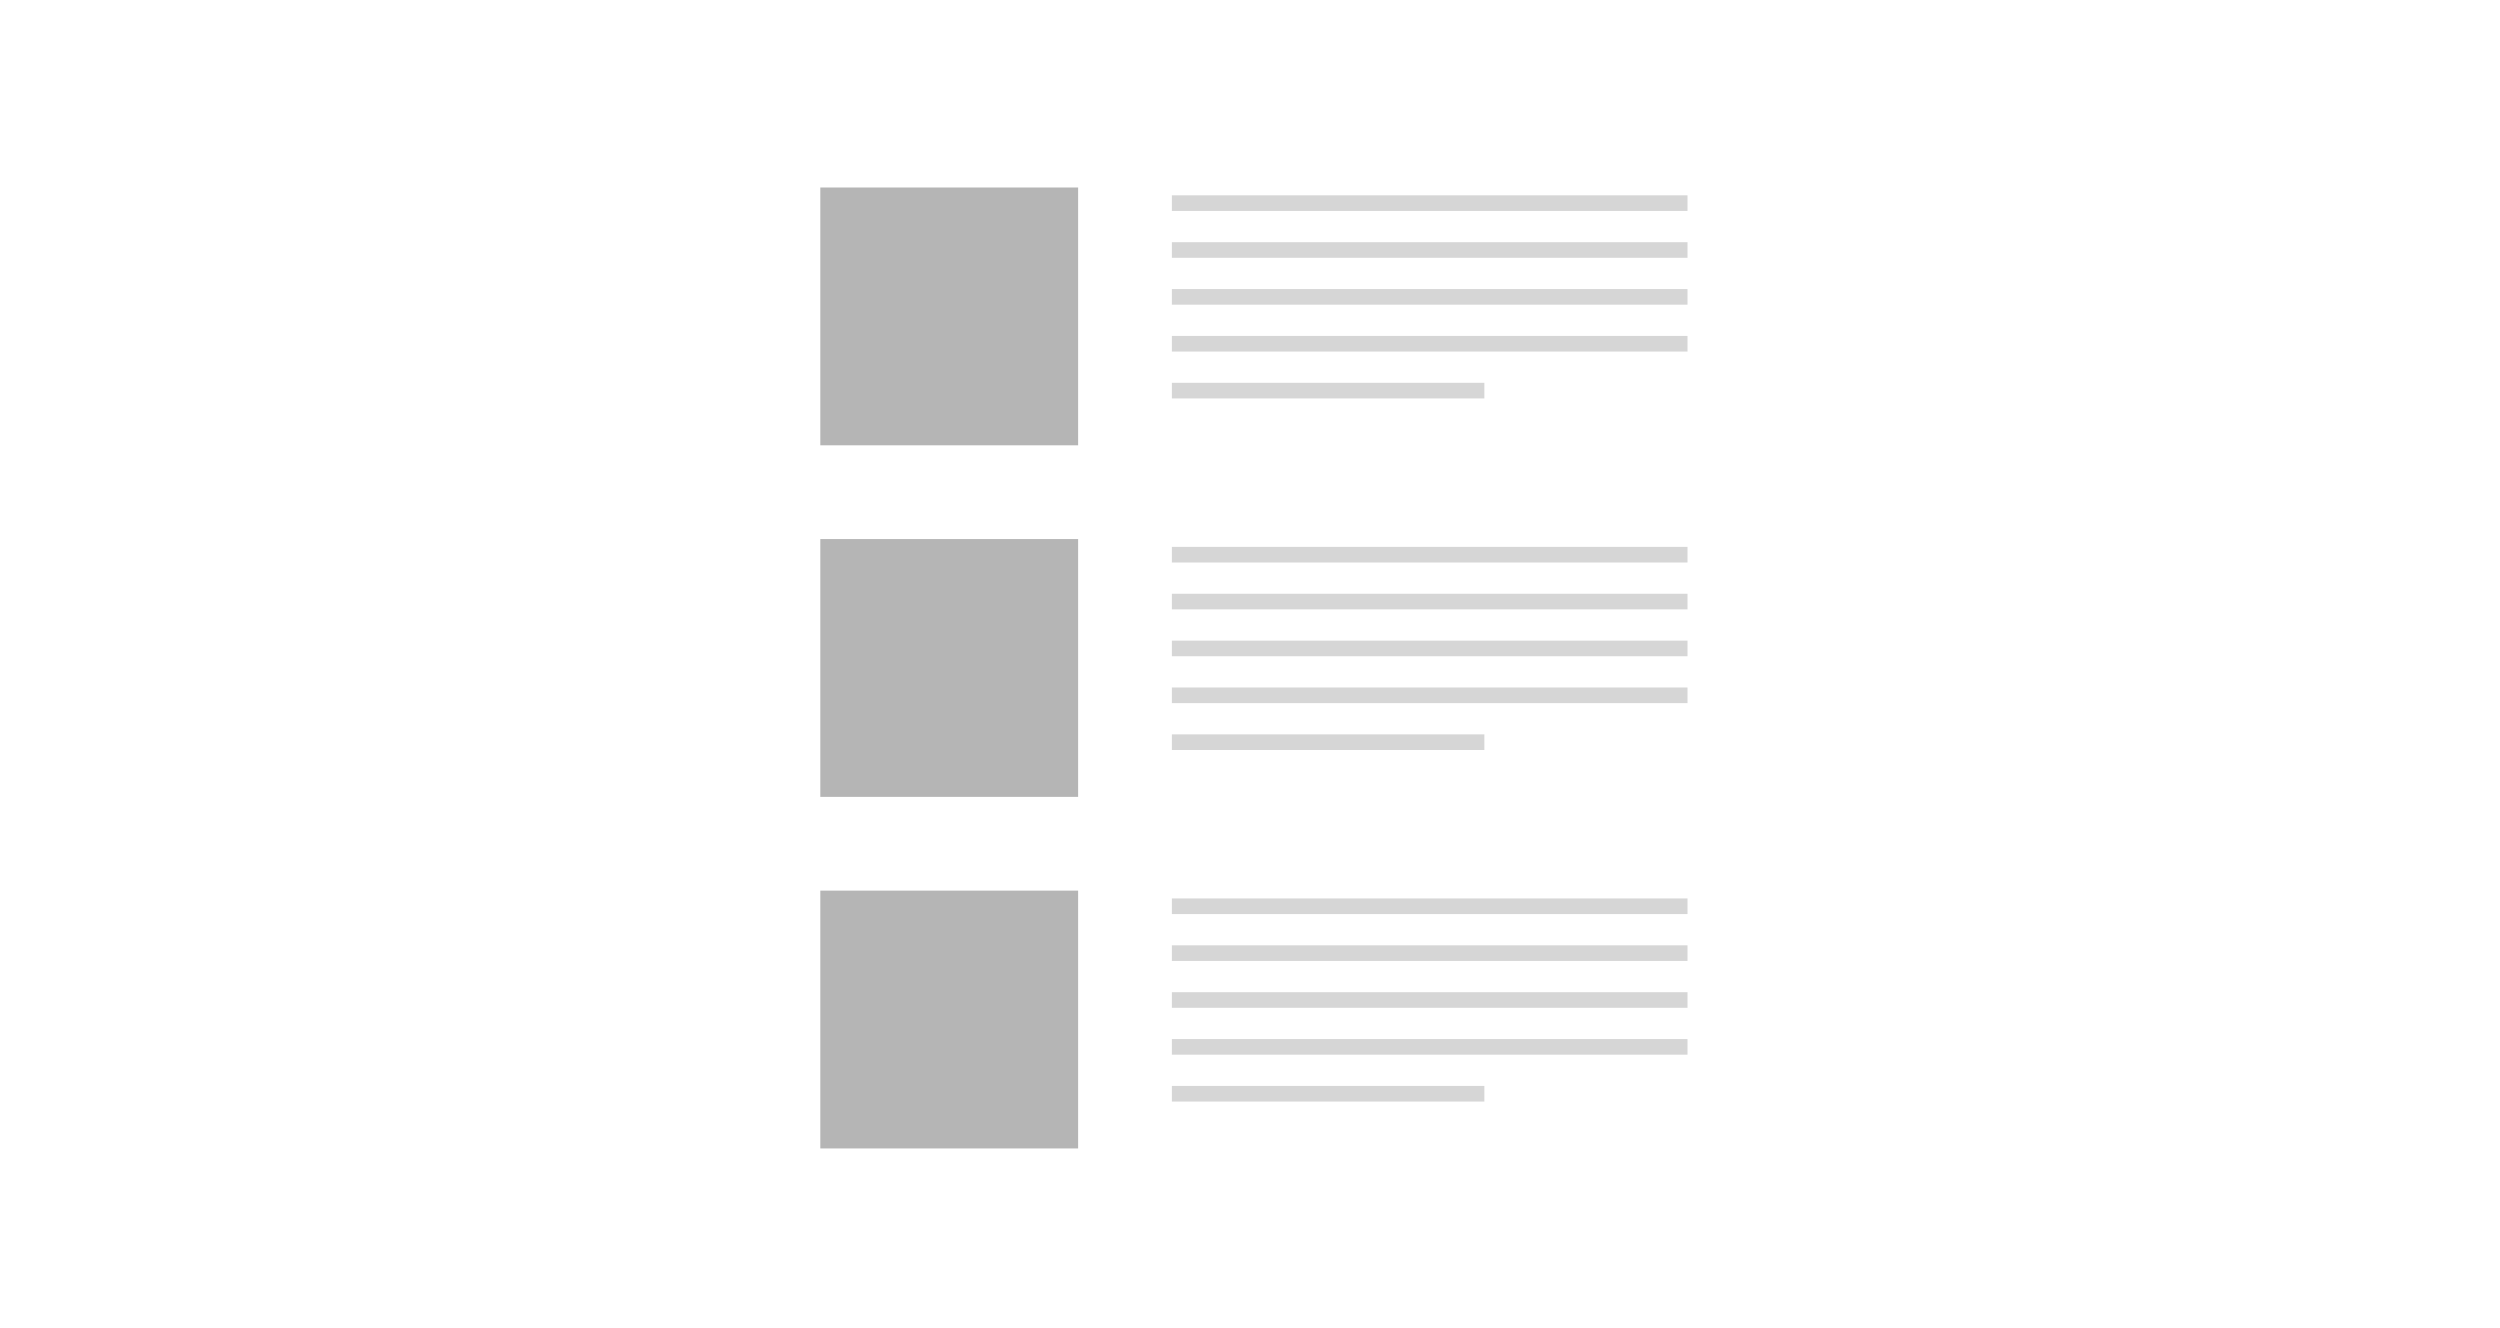 <?xml version="1.0" encoding="UTF-8"?>
<svg width="320px" height="170px" viewBox="0 0 320 170" version="1.1" xmlns="http://www.w3.org/2000/svg" xmlns:xlink="http://www.w3.org/1999/xlink">
    <!-- Generator: Sketch 53 (72520) - https://sketchapp.com -->
    <title>layout_f</title>
    <desc>Created with Sketch.</desc>
    <g id="layout_f" stroke="none" stroke-width="1" fill="none" fill-rule="evenodd">
        <rect fill="#FFFFFF" x="0" y="0" width="320" height="170"></rect>
        <g id="Group-2" transform="translate(105, 24)">
            <rect id="Rectangle" fill="#B5B5B5" x="0" y="0" width="33" height="33"></rect>
            <g id="Group" transform="translate(46, 1)" stroke="#D6D6D6" stroke-linecap="square" stroke-width="2">
                <path d="M0,7 L64,7" id="Line"></path>
                <path d="M0,1 L64,1" id="Line"></path>
                <path d="M0,13 L64,13" id="Line"></path>
                <path d="M0,19 L64,19" id="Line"></path>
                <path d="M0,25 L38,25" id="Line"></path>
            </g>
            <rect id="Rectangle" fill="#B5B5B5" x="0" y="45" width="33" height="33"></rect>
            <g id="Group" transform="translate(46, 46)" stroke="#D6D6D6" stroke-linecap="square" stroke-width="2">
                <path d="M0,7 L64,7" id="Line"></path>
                <path d="M0,1 L64,1" id="Line"></path>
                <path d="M0,13 L64,13" id="Line"></path>
                <path d="M0,19 L64,19" id="Line"></path>
                <path d="M0,25 L38,25" id="Line"></path>
            </g>
            <rect id="Rectangle" fill="#B5B5B5" x="0" y="90" width="33" height="33"></rect>
            <g id="Group" transform="translate(46, 91)" stroke="#D6D6D6" stroke-linecap="square" stroke-width="2">
                <path d="M0,7 L64,7" id="Line"></path>
                <path d="M0,1 L64,1" id="Line"></path>
                <path d="M0,13 L64,13" id="Line"></path>
                <path d="M0,19 L64,19" id="Line"></path>
                <path d="M0,25 L38,25" id="Line"></path>
            </g>
        </g>
    </g>
</svg>